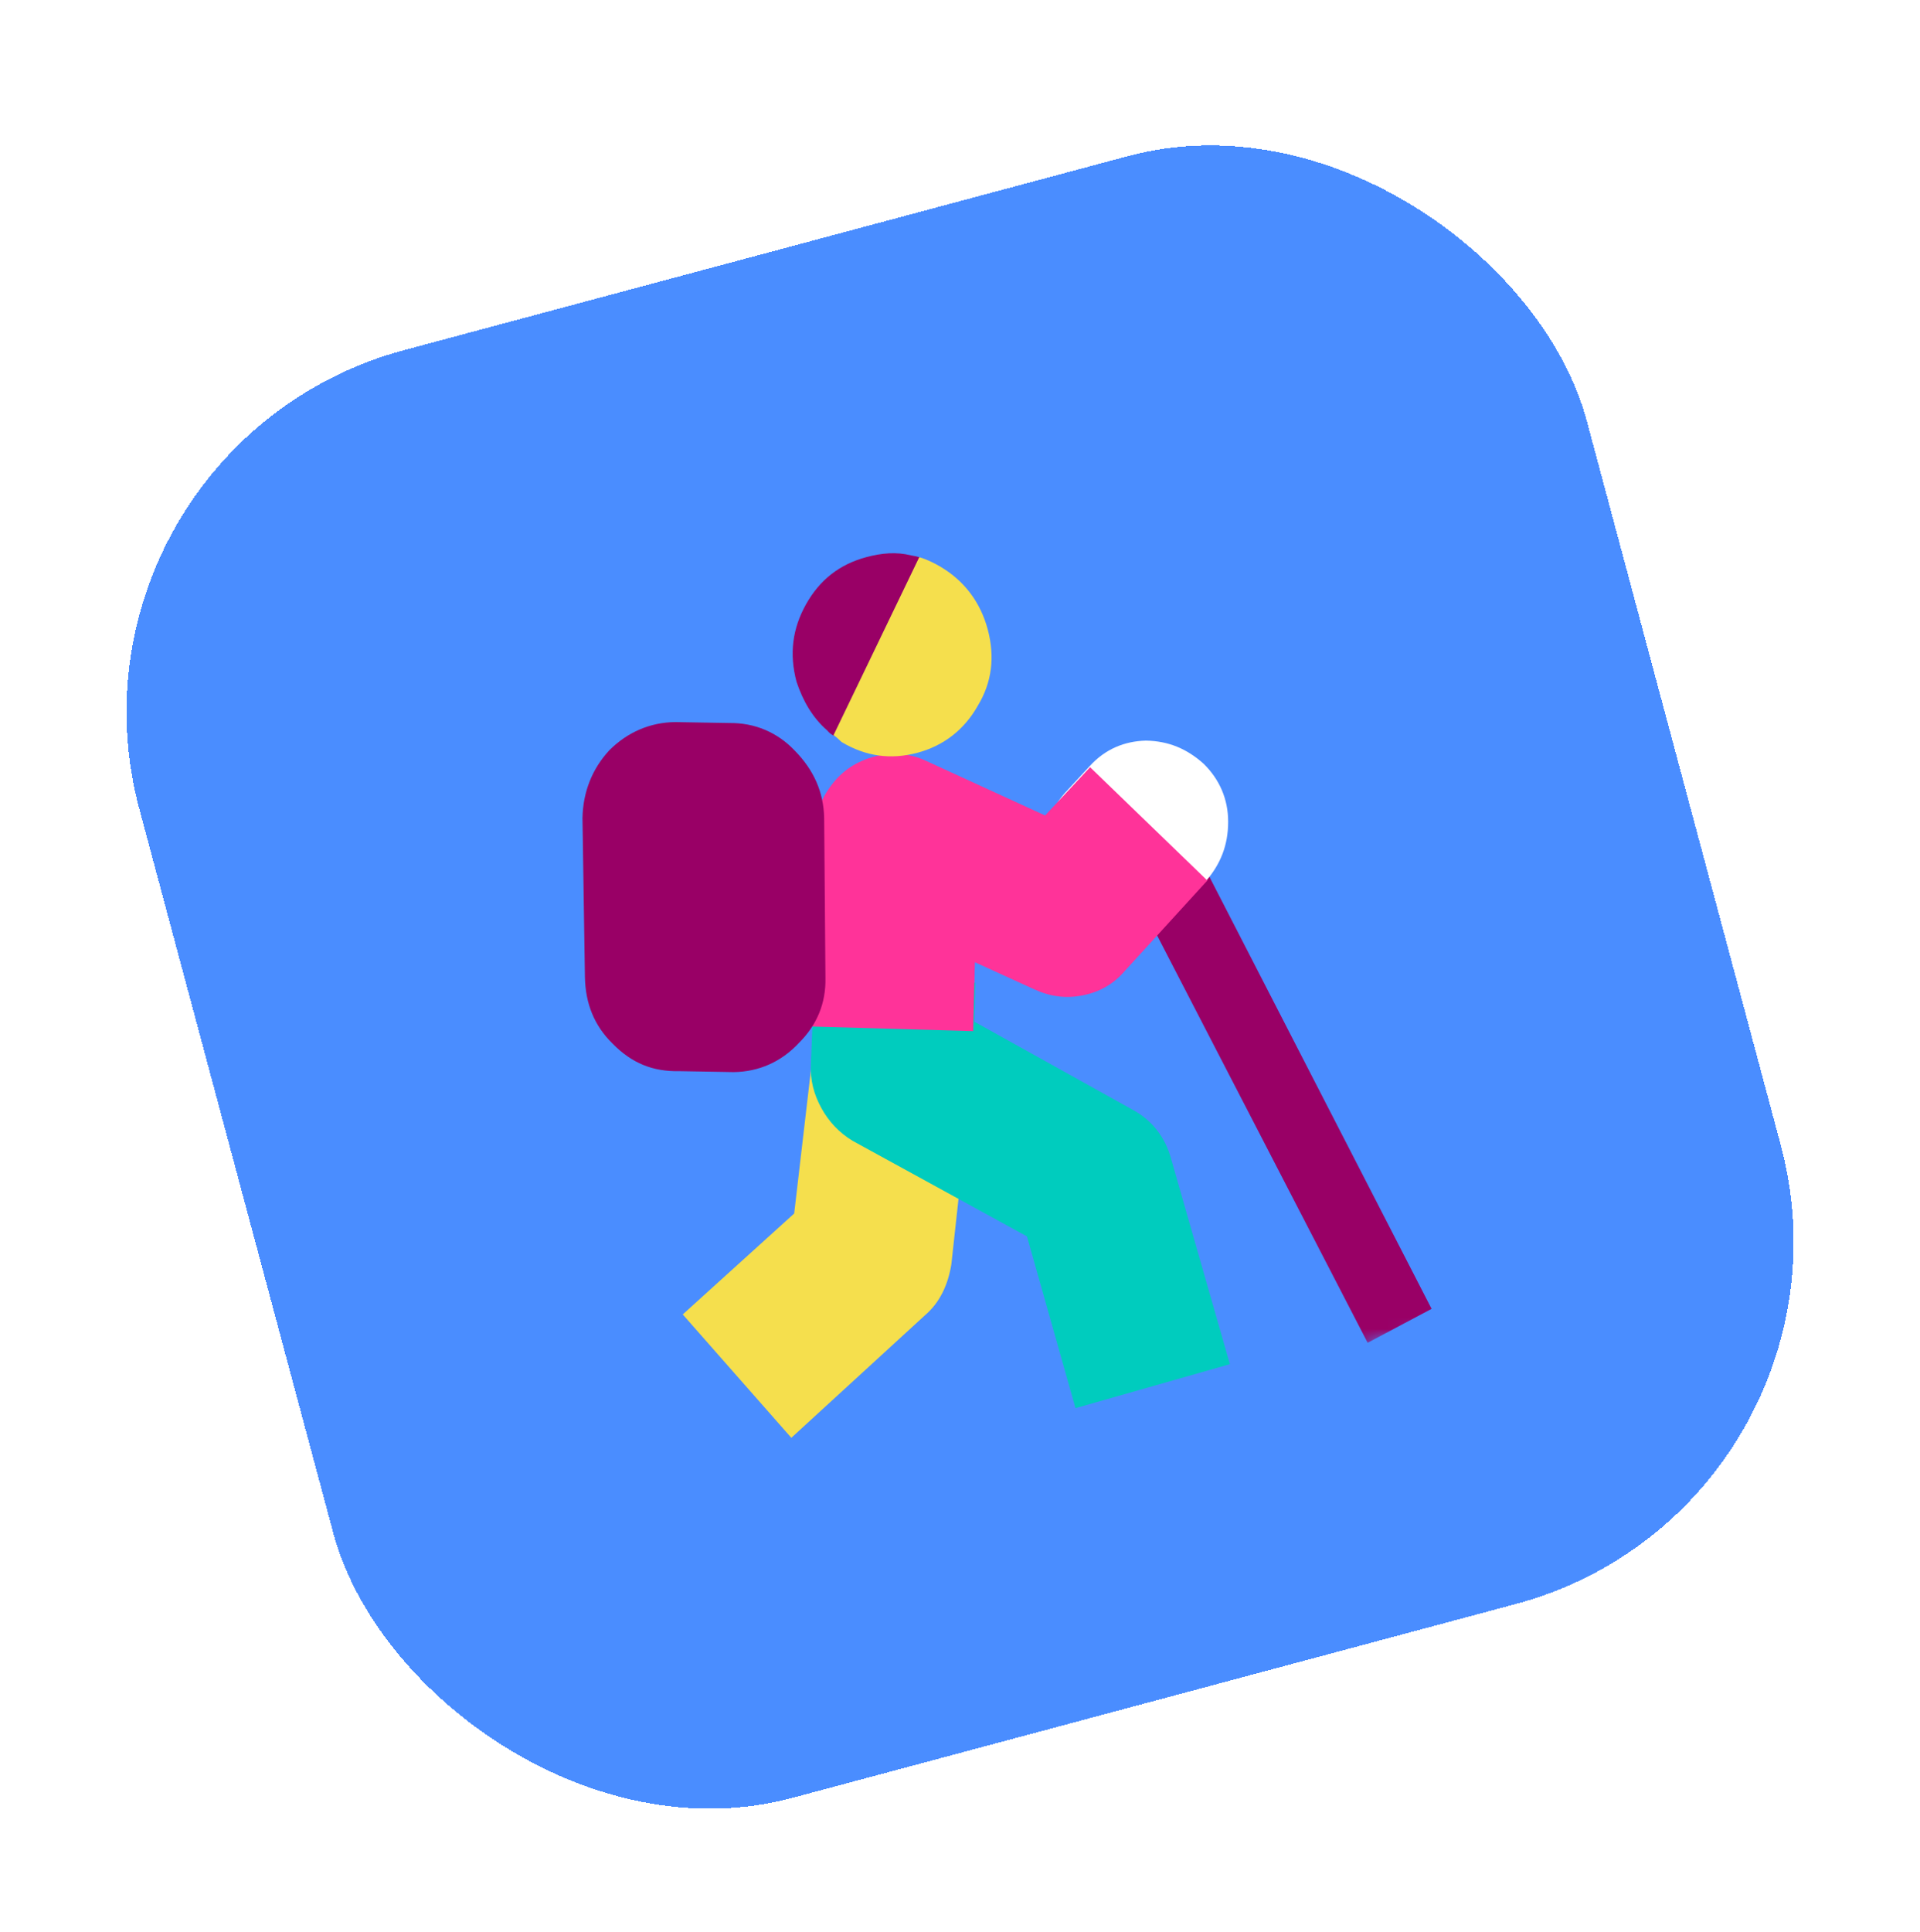<svg width="164" height="165" viewBox="0 0 164 165" fill="none" xmlns="http://www.w3.org/2000/svg">
<g filter="url(#filter0_d_203_140)">
<rect x="3.62" y="33.18" width="128" height="128" rx="32" transform="rotate(-15 3.62 33.18)" fill="#4A8DFF" shape-rendering="crispEdges"/>
<g clip-path="url(#clip0_203_140)">
<g clip-path="url(#clip1_203_140)">
<g clip-path="url(#clip2_203_140)">
<mask id="mask0_203_140" style="mask-type:luminance" maskUnits="userSpaceOnUse" x="34" y="30" width="97" height="97">
<path d="M109.906 30.247L34.077 50.565L54.396 126.394L130.225 106.076L109.906 30.247Z" fill="white"/>
</mask>
<g mask="url(#mask0_203_140)">
<path d="M58.317 107.247L67.592 117.782L78.989 107.336C80.301 106.212 80.973 104.707 81.261 102.975L83.224 85.015L69.632 83.25L67.837 98.627L58.317 107.247Z" fill="#F5DF4D"/>
<path d="M83.312 78.922L69.566 78.192L69.262 85.887C69.192 87.23 69.523 88.465 70.155 89.62C70.787 90.775 71.693 91.746 72.844 92.431L87.718 100.583L91.864 115.251L105.053 111.496L100.035 93.972C99.538 92.119 98.394 90.66 96.759 89.774L83.237 82.253L83.312 78.922Z" fill="#00CCBE"/>
<path d="M100.284 64.003L94.722 66.927L116.821 109.667L122.282 106.769L100.284 64.003Z" fill="#990066"/>
<path d="M102.823 60.233C101.406 58.957 99.826 58.277 97.882 58.246C96.066 58.291 94.415 58.955 93.086 60.414L90.918 62.76C89.689 64.193 89.044 65.8 89.039 67.788C89.134 69.749 89.776 71.342 91.221 72.72C92.638 73.996 94.219 74.676 96.062 74.734C97.979 74.661 99.529 74.025 100.858 72.566L103.026 70.219C104.255 68.787 104.9 67.179 104.905 65.192C104.91 63.204 104.14 61.535 102.823 60.233Z" fill="white"/>
<path d="M103.126 70.193L93.113 60.517L89.27 64.637L79.094 59.97C77.742 59.34 76.199 59.201 74.694 59.604C73.189 60.008 71.995 60.769 71.039 62.018C70.084 63.267 69.584 64.615 69.496 66.294L69.365 82.66L83.128 83.054L83.272 77.168L88.296 79.463C89.648 80.094 90.99 80.286 92.422 80.012C93.854 79.739 95.076 79.081 96.059 77.934L103.126 70.193Z" fill="#FF3399"/>
<path d="M67.894 59.109C66.394 57.525 64.458 56.72 62.313 56.743L57.668 56.663C55.523 56.686 53.599 57.533 52.069 59.046C50.566 60.663 49.803 62.633 49.753 64.853L49.963 78.479C50.013 80.673 50.738 82.575 52.338 84.132C53.966 85.793 55.774 86.522 58.019 86.472L62.665 86.552C64.81 86.528 66.734 85.682 68.236 84.066C69.766 82.552 70.557 80.685 70.507 78.492L70.397 64.839C70.347 62.645 69.522 60.77 67.894 59.109Z" fill="#990066"/>
<path d="M70.657 57.376C70.812 57.555 70.968 57.734 71.324 57.859L78.649 42.655C78.394 42.503 78.065 42.481 77.837 42.432C76.567 42.11 75.308 42.226 74.004 42.576C71.696 43.194 70.01 44.529 68.846 46.606C67.682 48.683 67.404 50.855 68.038 53.222C68.58 54.843 69.395 56.279 70.657 57.376Z" fill="#990066"/>
<path d="M84.365 48.737C83.758 46.472 82.404 44.628 80.357 43.411C79.718 43.031 79.106 42.754 78.521 42.579L71.196 57.783C71.451 57.935 71.607 58.114 71.89 58.369C73.937 59.587 76.064 59.899 78.372 59.281C80.579 58.689 82.365 57.328 83.529 55.251C84.721 53.276 85 51.105 84.365 48.737Z" fill="#F5DF4D"/>
</g>
</g>
</g>
</g>
</g>
<defs>
<filter id="filter0_d_203_140" x="-6.38" y="-4.949" width="176.767" height="176.767" filterUnits="userSpaceOnUse" color-interpolation-filters="sRGB">
<feFlood flood-opacity="0" result="BackgroundImageFix"/>
<feColorMatrix in="SourceAlpha" type="matrix" values="0 0 0 0 0 0 0 0 0 0 0 0 0 0 0 0 0 0 127 0" result="hardAlpha"/>
<feOffset dy="5"/>
<feGaussianBlur stdDeviation="5"/>
<feComposite in2="hardAlpha" operator="out"/>
<feColorMatrix type="matrix" values="0 0 0 0 0 0 0 0 0 0 0 0 0 0 0 0 0 0 0.2 0"/>
<feBlend mode="normal" in2="BackgroundImageFix" result="effect1_dropShadow_203_140"/>
<feBlend mode="normal" in="SourceGraphic" in2="effect1_dropShadow_203_140" result="shape"/>
</filter>
<clipPath id="clip0_203_140">
<rect width="79.995" height="79.032" fill="white" transform="translate(33.14 50.62) rotate(-15)"/>
</clipPath>
<clipPath id="clip1_203_140">
<rect width="79.995" height="79.032" fill="white" transform="translate(33.14 50.62) rotate(-15)"/>
</clipPath>
<clipPath id="clip2_203_140">
<rect width="80" height="79.036" fill="white" transform="translate(33.138 50.612) rotate(-15)"/>
</clipPath>
</defs>
</svg>
